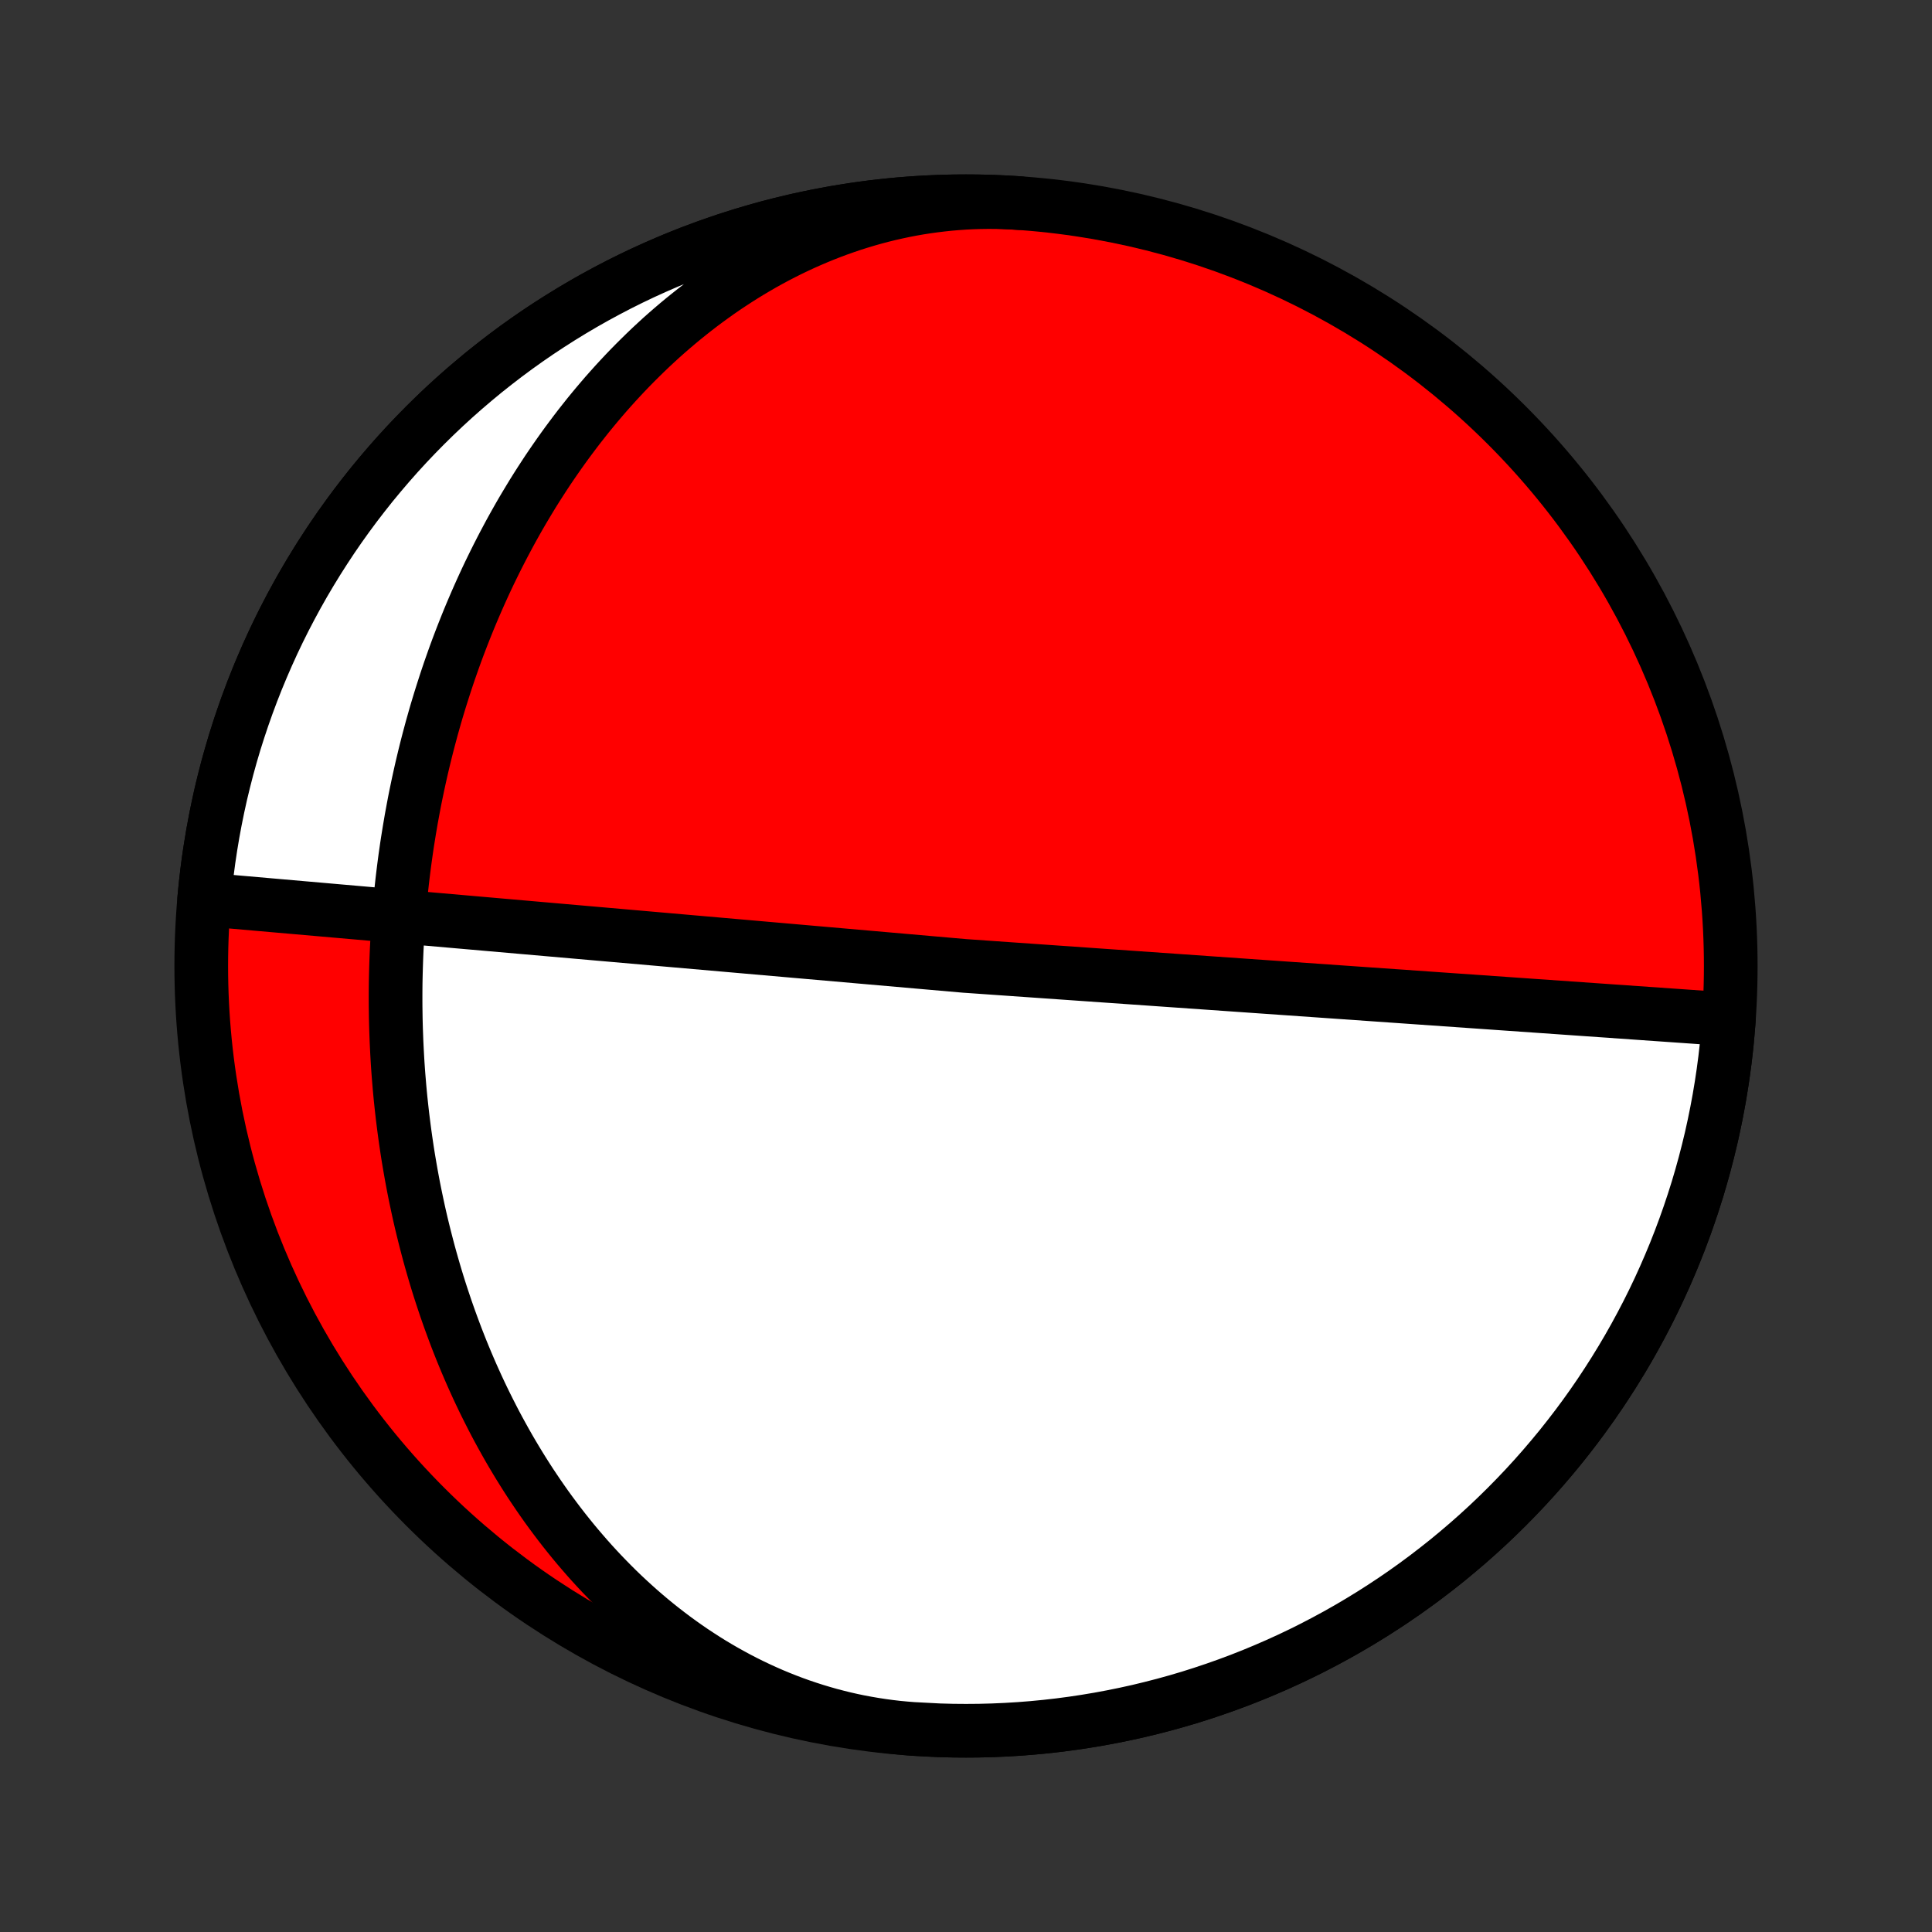 <?xml version="1.0" encoding="utf-8" standalone="no"?>
<!DOCTYPE svg PUBLIC "-//W3C//DTD SVG 1.1//EN"
  "http://www.w3.org/Graphics/SVG/1.1/DTD/svg11.dtd">
<!-- Created with matplotlib (http://matplotlib.org/) -->
<svg height="72pt" version="1.1" viewBox="0 0 72 72" width="72pt" xmlns="http://www.w3.org/2000/svg" xmlns:xlink="http://www.w3.org/1999/xlink">
 <rect x="0" y="0" width="72" height="72" fill="#333333" stroke="none"/>
 <defs>
  <style type="text/css">
*{stroke-linecap:butt;stroke-linejoin:round;}
  </style>
 </defs>
 <g id="figure_1">
  <g id="patch_1">
   <path d="
M0 72
L72 72
L72 0
L0 0
z
" style="fill:none;"/>
  </g>
  <g id="axes_1">
   <g id="PatchCollection_1">
    <defs>
     <path d="
M36 -7.5
C43.558 -7.5 50.808 -10.503 56.153 -15.848
C61.497 -21.192 64.5 -28.442 64.5 -36
C64.5 -43.558 61.497 -50.808 56.153 -56.153
C50.808 -61.497 43.558 -64.5 36 -64.5
C28.442 -64.5 21.192 -61.497 15.848 -56.153
C10.503 -50.808 7.5 -43.558 7.5 -36
C7.5 -28.442 10.503 -21.192 15.848 -15.848
C21.192 -10.503 28.442 -7.5 36 -7.5
z
" id="C0_0_a811fe30f3"/>
     <path d="
M34.012 -7.569
L33.728 -7.592
L33.444 -7.619
L33.161 -7.652
L32.879 -7.69
L32.597 -7.733
L32.316 -7.781
L32.036 -7.833
L31.757 -7.891
L31.479 -7.954
L31.203 -8.022
L30.927 -8.094
L30.654 -8.172
L30.381 -8.254
L30.11 -8.341
L29.841 -8.432
L29.573 -8.528
L29.307 -8.629
L29.043 -8.734
L28.781 -8.843
L28.521 -8.957
L28.263 -9.075
L28.007 -9.197
L27.753 -9.323
L27.502 -9.453
L27.253 -9.588
L27.006 -9.725
L26.761 -9.867
L26.519 -10.012
L26.28 -10.161
L26.043 -10.314
L25.808 -10.469
L25.576 -10.629
L25.347 -10.791
L25.121 -10.956
L24.897 -11.125
L24.676 -11.296
L24.457 -11.47
L24.242 -11.647
L24.029 -11.827
L23.819 -12.009
L23.612 -12.194
L23.408 -12.381
L23.206 -12.57
L23.007 -12.762
L22.812 -12.956
L22.619 -13.152
L22.428 -13.35
L22.241 -13.55
L22.057 -13.751
L21.875 -13.955
L21.697 -14.16
L21.521 -14.366
L21.348 -14.574
L21.178 -14.784
L21.01 -14.995
L20.846 -15.207
L20.684 -15.421
L20.525 -15.635
L20.368 -15.851
L20.215 -16.068
L20.064 -16.286
L19.916 -16.505
L19.77 -16.724
L19.627 -16.945
L19.487 -17.166
L19.35 -17.387
L19.215 -17.61
L19.082 -17.833
L18.952 -18.057
L18.825 -18.281
L18.7 -18.506
L18.577 -18.731
L18.457 -18.956
L18.34 -19.182
L18.225 -19.408
L18.112 -19.634
L18.001 -19.861
L17.893 -20.087
L17.787 -20.314
L17.684 -20.541
L17.582 -20.769
L17.483 -20.996
L17.386 -21.223
L17.291 -21.451
L17.198 -21.678
L17.108 -21.905
L17.019 -22.132
L16.933 -22.36
L16.849 -22.587
L16.766 -22.814
L16.686 -23.04
L16.607 -23.267
L16.531 -23.494
L16.456 -23.72
L16.383 -23.946
L16.312 -24.172
L16.243 -24.398
L16.176 -24.624
L16.111 -24.849
L16.047 -25.074
L15.985 -25.299
L15.925 -25.524
L15.867 -25.748
L15.81 -25.972
L15.755 -26.196
L15.701 -26.419
L15.649 -26.643
L15.599 -26.866
L15.551 -27.088
L15.504 -27.311
L15.458 -27.533
L15.414 -27.754
L15.372 -27.976
L15.331 -28.197
L15.292 -28.418
L15.254 -28.638
L15.217 -28.859
L15.182 -29.078
L15.149 -29.298
L15.117 -29.517
L15.086 -29.737
L15.057 -29.955
L15.029 -30.174
L15.002 -30.392
L14.977 -30.61
L14.953 -30.828
L14.93 -31.045
L14.909 -31.262
L14.889 -31.479
L14.871 -31.695
L14.853 -31.912
L14.837 -32.127
L14.822 -32.343
L14.809 -32.559
L14.797 -32.774
L14.786 -32.989
L14.776 -33.204
L14.768 -33.419
L14.76 -33.633
L14.754 -33.847
L14.749 -34.061
L14.746 -34.275
L14.743 -34.489
L14.742 -34.702
L14.742 -34.915
L14.743 -35.128
L14.745 -35.341
L14.749 -35.554
L14.754 -35.767
L14.76 -35.979
L14.767 -36.191
L14.775 -36.404
L14.784 -36.616
L14.795 -36.828
L14.807 -37.04
L14.82 -37.251
L14.834 -37.463
L14.849 -37.675
L14.866 -37.886
L14.883 -38.098
L14.902 -38.309
L14.922 -38.52
L14.943 -38.732
L14.966 -38.943
L14.989 -39.154
L15.014 -39.366
L15.04 -39.577
L15.067 -39.788
L15.095 -39.999
L15.125 -40.21
L15.155 -40.421
L15.187 -40.633
L15.221 -40.844
L15.255 -41.055
L15.291 -41.266
L15.327 -41.478
L15.366 -41.689
L15.405 -41.9
L15.445 -42.112
L15.487 -42.323
L15.531 -42.535
L15.575 -42.746
L15.621 -42.958
L15.668 -43.17
L15.716 -43.382
L15.766 -43.593
L15.817 -43.806
L15.869 -44.017
L15.923 -44.23
L15.978 -44.442
L16.035 -44.654
L16.092 -44.867
L16.152 -45.079
L16.212 -45.292
L16.274 -45.505
L16.338 -45.717
L16.403 -45.93
L16.47 -46.143
L16.538 -46.356
L16.607 -46.57
L16.678 -46.783
L16.75 -46.996
L16.825 -47.21
L16.9 -47.423
L16.977 -47.637
L17.056 -47.851
L17.137 -48.065
L17.219 -48.278
L17.303 -48.492
L17.388 -48.706
L17.475 -48.92
L17.564 -49.134
L17.655 -49.348
L17.747 -49.562
L17.841 -49.776
L17.937 -49.99
L18.035 -50.205
L18.134 -50.419
L18.235 -50.632
L18.339 -50.846
L18.444 -51.06
L18.551 -51.274
L18.66 -51.487
L18.771 -51.701
L18.884 -51.914
L18.998 -52.127
L19.115 -52.34
L19.234 -52.553
L19.355 -52.766
L19.478 -52.978
L19.604 -53.19
L19.731 -53.401
L19.86 -53.613
L19.992 -53.824
L20.126 -54.034
L20.262 -54.244
L20.4 -54.454
L20.541 -54.663
L20.684 -54.871
L20.829 -55.079
L20.977 -55.287
L21.126 -55.493
L21.279 -55.699
L21.433 -55.904
L21.59 -56.109
L21.75 -56.312
L21.911 -56.515
L22.076 -56.717
L22.242 -56.917
L22.412 -57.117
L22.583 -57.316
L22.758 -57.513
L22.934 -57.709
L23.114 -57.904
L23.296 -58.098
L23.48 -58.29
L23.667 -58.48
L23.857 -58.669
L24.049 -58.857
L24.243 -59.043
L24.441 -59.227
L24.64 -59.41
L24.843 -59.59
L25.048 -59.768
L25.256 -59.945
L25.466 -60.119
L25.679 -60.291
L25.894 -60.461
L26.112 -60.629
L26.333 -60.794
L26.556 -60.956
L26.781 -61.117
L27.009 -61.274
L27.24 -61.428
L27.473 -61.58
L27.708 -61.729
L27.946 -61.875
L28.186 -62.017
L28.428 -62.157
L28.673 -62.293
L28.92 -62.426
L29.169 -62.555
L29.42 -62.681
L29.674 -62.803
L29.93 -62.922
L30.187 -63.036
L30.447 -63.147
L30.708 -63.254
L30.972 -63.357
L31.237 -63.456
L31.504 -63.55
L31.772 -63.641
L32.042 -63.726
L32.314 -63.808
L32.587 -63.885
L32.862 -63.958
L33.138 -64.026
L33.415 -64.089
L33.693 -64.148
L33.972 -64.202
L34.252 -64.251
L34.534 -64.295
L34.816 -64.334
L35.098 -64.368
L35.381 -64.398
L35.665 -64.422
L35.949 -64.442
L36.234 -64.456
L36.519 -64.465
L36.804 -64.469
L37.089 -64.468
L37.373 -64.462
L37.658 -64.45
L37.943 -64.434
L37.988 -64.431
L37.492 -64.461
L36.995 -64.483
L36.497 -64.496
L36 -64.5
L35.503 -64.496
L35.005 -64.483
L34.508 -64.461
L34.012 -64.431
L33.516 -64.391
L33.021 -64.344
L32.527 -64.288
L32.034 -64.223
L31.542 -64.149
L31.051 -64.067
L30.562 -63.976
L30.075 -63.877
L29.589 -63.77
L29.105 -63.653
L28.624 -63.529
L28.144 -63.396
L27.667 -63.255
L27.193 -63.105
L26.721 -62.947
L26.252 -62.781
L25.787 -62.607
L25.324 -62.425
L24.864 -62.234
L24.408 -62.036
L23.955 -61.83
L23.506 -61.616
L23.061 -61.394
L22.62 -61.164
L22.183 -60.927
L21.75 -60.682
L21.321 -60.429
L20.897 -60.169
L20.478 -59.902
L20.063 -59.628
L19.653 -59.346
L19.248 -59.057
L18.848 -58.761
L18.454 -58.458
L18.064 -58.149
L17.681 -57.832
L17.302 -57.509
L16.93 -57.18
L16.563 -56.844
L16.202 -56.501
L15.848 -56.153
L15.499 -55.798
L15.156 -55.437
L14.82 -55.07
L14.491 -54.698
L14.168 -54.319
L13.851 -53.936
L13.542 -53.546
L13.239 -53.152
L12.943 -52.752
L12.654 -52.347
L12.372 -51.937
L12.098 -51.522
L11.831 -51.103
L11.571 -50.679
L11.318 -50.25
L11.073 -49.817
L10.836 -49.38
L10.606 -48.939
L10.384 -48.494
L10.17 -48.045
L9.964 -47.592
L9.766 -47.136
L9.575 -46.676
L9.393 -46.214
L9.219 -45.748
L9.053 -45.279
L8.895 -44.807
L8.745 -44.333
L8.604 -43.856
L8.471 -43.376
L8.347 -42.895
L8.23 -42.411
L8.123 -41.925
L8.024 -41.438
L7.933 -40.949
L7.851 -40.458
L7.777 -39.966
L7.712 -39.473
L7.656 -38.979
L7.608 -38.484
L35.98 -36.001
L35.997 -36
L35.998 -36
L35.999 -36
L35.999 -36
L35.999 -36
L35.999 -36
L36 -36
L36 -36
L36 -36
L36 -36
L36 -36
L36 -36
L36 -36
L36 -36
L36 -36
L36 -36
L36 -36
L36 -36
L36 -36
L36 -36
L36 -36
L36 -36
L36 -36
L36 -36
L36 -36
L36 -36
L36 -36
L36 -36
L36 -36
L36 -36
L36 -36
L36 -36
L36 -36
L36 -36
L36 -36
L36 -36
L36 -36
L36 -36
L36 -36
L36 -36
L36 -36
L36 -36
L36 -36
L36 -36
L36 -36
L36 -36
L36 -36
L36 -36
L36 -36
L36 -36
L36 -36
L36 -36
L36 -36
L36 -36
L36 -36
L36 -36
L36 -36
L36 -36
L36 -36
L36 -36
L36 -36
L36 -36
L36 -36
L36 -36
L36 -36
L36 -36
L36 -36
L36 -36
L36 -36
L36 -36
L36 -36
L36 -36
L36 -36
L36 -36
L36 -36
L36 -36
L36 -36
L36 -36
L36 -36
L36 -36
L36 -36
L36 -36
L36 -36
L36 -36
L36 -36
L36 -36
L36 -36
L36 -36
L36 -36
L36 -36
L36 -36
L36 -36
L36 -36
L36 -36
L36 -36
L36 -36
L36 -36
L36 -36
L36 -36
L36 -36
L36 -36
L36 -36
L36 -36
L36 -36
L36 -36
L36 -36
L36 -36
L36 -36
L36 -36
L36 -36
L36 -36
L36 -36
L36 -36
L36 -36
L36 -36
L36 -36
L36 -36
L36 -36
L36 -36
L36 -36
L36 -36
L36 -36
L36 -36
L36 -36
L36 -36
L36 -36
L36 -36
L36 -36
L36 -36
L36 -36
L36 -36
L36 -36
L36 -36
L36 -36
L36 -36
L36 -36
L36 -36
L36 -36
L36 -36
L36 -36
L36 -36
L36 -36
L36 -36
L36 -36
L36 -36
L36 -36
L36 -36
L36 -36
L36 -36
L36 -36
L36 -36
L36 -36
L36 -36
L36 -36
L36 -36
L36 -36
L36 -36
L36 -36
L36 -36
L36 -36
L36 -36
L36 -36
L36 -36
L36 -36
L36 -36
L36 -36
L36 -36
L36 -36
L36 -36
L36 -36
L36 -36
L36 -36
L36 -36
L36 -36
L36 -36
L36 -36
L36 -36
L36 -36
L36 -36
L36 -36
L36 -36
L36 -36
L36 -36
L36 -36
L36 -36
L36 -36
L36 -36
L36 -36
L36 -36
L36 -36
L36 -36
L36 -36
L36 -36
L36 -36
L36 -36
L36 -36
L36 -36
L36 -36
L36 -36
L36 -36
L36 -36
L36 -36
L36 -36
L36 -36
L36 -36
L36 -36
L36 -36
L36 -36
L36 -36
L36 -36
L36 -36
L36 -36
L36 -36
L36 -36
L36 -36
L36 -36
L36 -36
L36 -36
L36 -36
L36 -36
L36 -36
L36 -36
L36 -36
L36 -36
L36 -36
L36 -36
L36 -36
L36 -36
L36 -36
L36 -36
L36 -36
L36 -36
L36 -36
L36 -36
L36 -36
L36 -36
L36 -36
L36 -36
L36 -36
L36 -36
L36 -36
L36 -36
L36 -36
L36 -36
L36 -36
L36 -36
L36 -36
L36 -36
L36 -36
L36 -36
L36 -36
L36 -36
L36 -36
L36 -36
L36 -36
L36 -36
L36 -36
L36 -36
L36 -36
L36 -36
L36 -36
L36 -36
L36 -36
L36 -36
L36 -36
L36 -36
L36 -36
L36 -36
L36 -36
L36 -36
L36 -36
L36 -36
L36 -36
L36 -36
L36 -36
L36 -36
L36 -36
L36 -36
L36 -36
L36 -36
L36 -36
L36 -36
L36 -36
L36 -36
L36 -36
L36 -36
L36 -36
L36 -36
L36 -36
L36 -36
L36 -36
L36 -36
L36 -36
L36 -36
L36 -36
L36 -36
L36 -36
L36 -36
L36 -36
L36 -36
L36 -36
L36 -36
L36 -36
L36 -36
L36 -36
L36 -36
L36 -36
L36.001 -36
L36.001 -36
L36.001 -36
L36.001 -36
L36.002 -36
L36.003 -36
L64.431 -34.012
L64.431 -34.012
L64.391 -33.516
L64.344 -33.021
L64.288 -32.527
L64.223 -32.034
L64.149 -31.542
L64.067 -31.051
L63.976 -30.562
L63.877 -30.075
L63.77 -29.589
L63.653 -29.105
L63.529 -28.624
L63.396 -28.144
L63.255 -27.667
L63.105 -27.193
L62.947 -26.721
L62.781 -26.252
L62.607 -25.787
L62.425 -25.324
L62.234 -24.864
L62.036 -24.408
L61.83 -23.955
L61.616 -23.506
L61.394 -23.061
L61.164 -22.62
L60.927 -22.183
L60.682 -21.75
L60.429 -21.321
L60.169 -20.897
L59.902 -20.478
L59.628 -20.063
L59.346 -19.653
L59.057 -19.248
L58.761 -18.848
L58.458 -18.454
L58.149 -18.064
L57.832 -17.681
L57.509 -17.302
L57.18 -16.93
L56.844 -16.563
L56.501 -16.202
L56.153 -15.848
L55.798 -15.499
L55.437 -15.156
L55.07 -14.82
L54.698 -14.491
L54.319 -14.168
L53.936 -13.851
L53.546 -13.542
L53.152 -13.239
L52.752 -12.943
L52.347 -12.654
L51.937 -12.372
L51.522 -12.098
L51.103 -11.831
L50.679 -11.571
L50.25 -11.318
L49.817 -11.073
L49.38 -10.836
L48.939 -10.606
L48.494 -10.384
L48.045 -10.17
L47.592 -9.964
L47.136 -9.766
L46.676 -9.575
L46.214 -9.393
L45.748 -9.219
L45.279 -9.053
L44.807 -8.895
L44.333 -8.745
L43.856 -8.604
L43.376 -8.471
L42.895 -8.347
L42.411 -8.23
L41.925 -8.123
L41.438 -8.024
L40.949 -7.933
L40.458 -7.851
L39.966 -7.777
L39.473 -7.712
L38.979 -7.656
L38.484 -7.608
L37.988 -7.569
L37.492 -7.539
L36.995 -7.517
L36.497 -7.504
L36 -7.5
L35.503 -7.504
L35.005 -7.517
z
" id="C0_1_acb94cc068"/>
    </defs>
    <g clip-path="url(#p1bffca34e9)">
     <use style="fill:#ff0000;stroke:#000000;stroke-width:2.0;" x="0.0" xlink:href="#C0_0_a811fe30f3" y="72.0"/>
    </g>
    <g clip-path="url(#p1bffca34e9)">
     <use style="fill:#ffffff;stroke:#000000;stroke-width:2.0;" x="0.0" xlink:href="#C0_1_acb94cc068" y="72.0"/>
    </g>
   </g>
  </g>
 </g>
 <defs>
  <clipPath id="p1bffca34e9">
   <rect height="72.0" width="72.0" x="0.0" y="0.0"/>
  </clipPath>
 </defs>
</svg>
